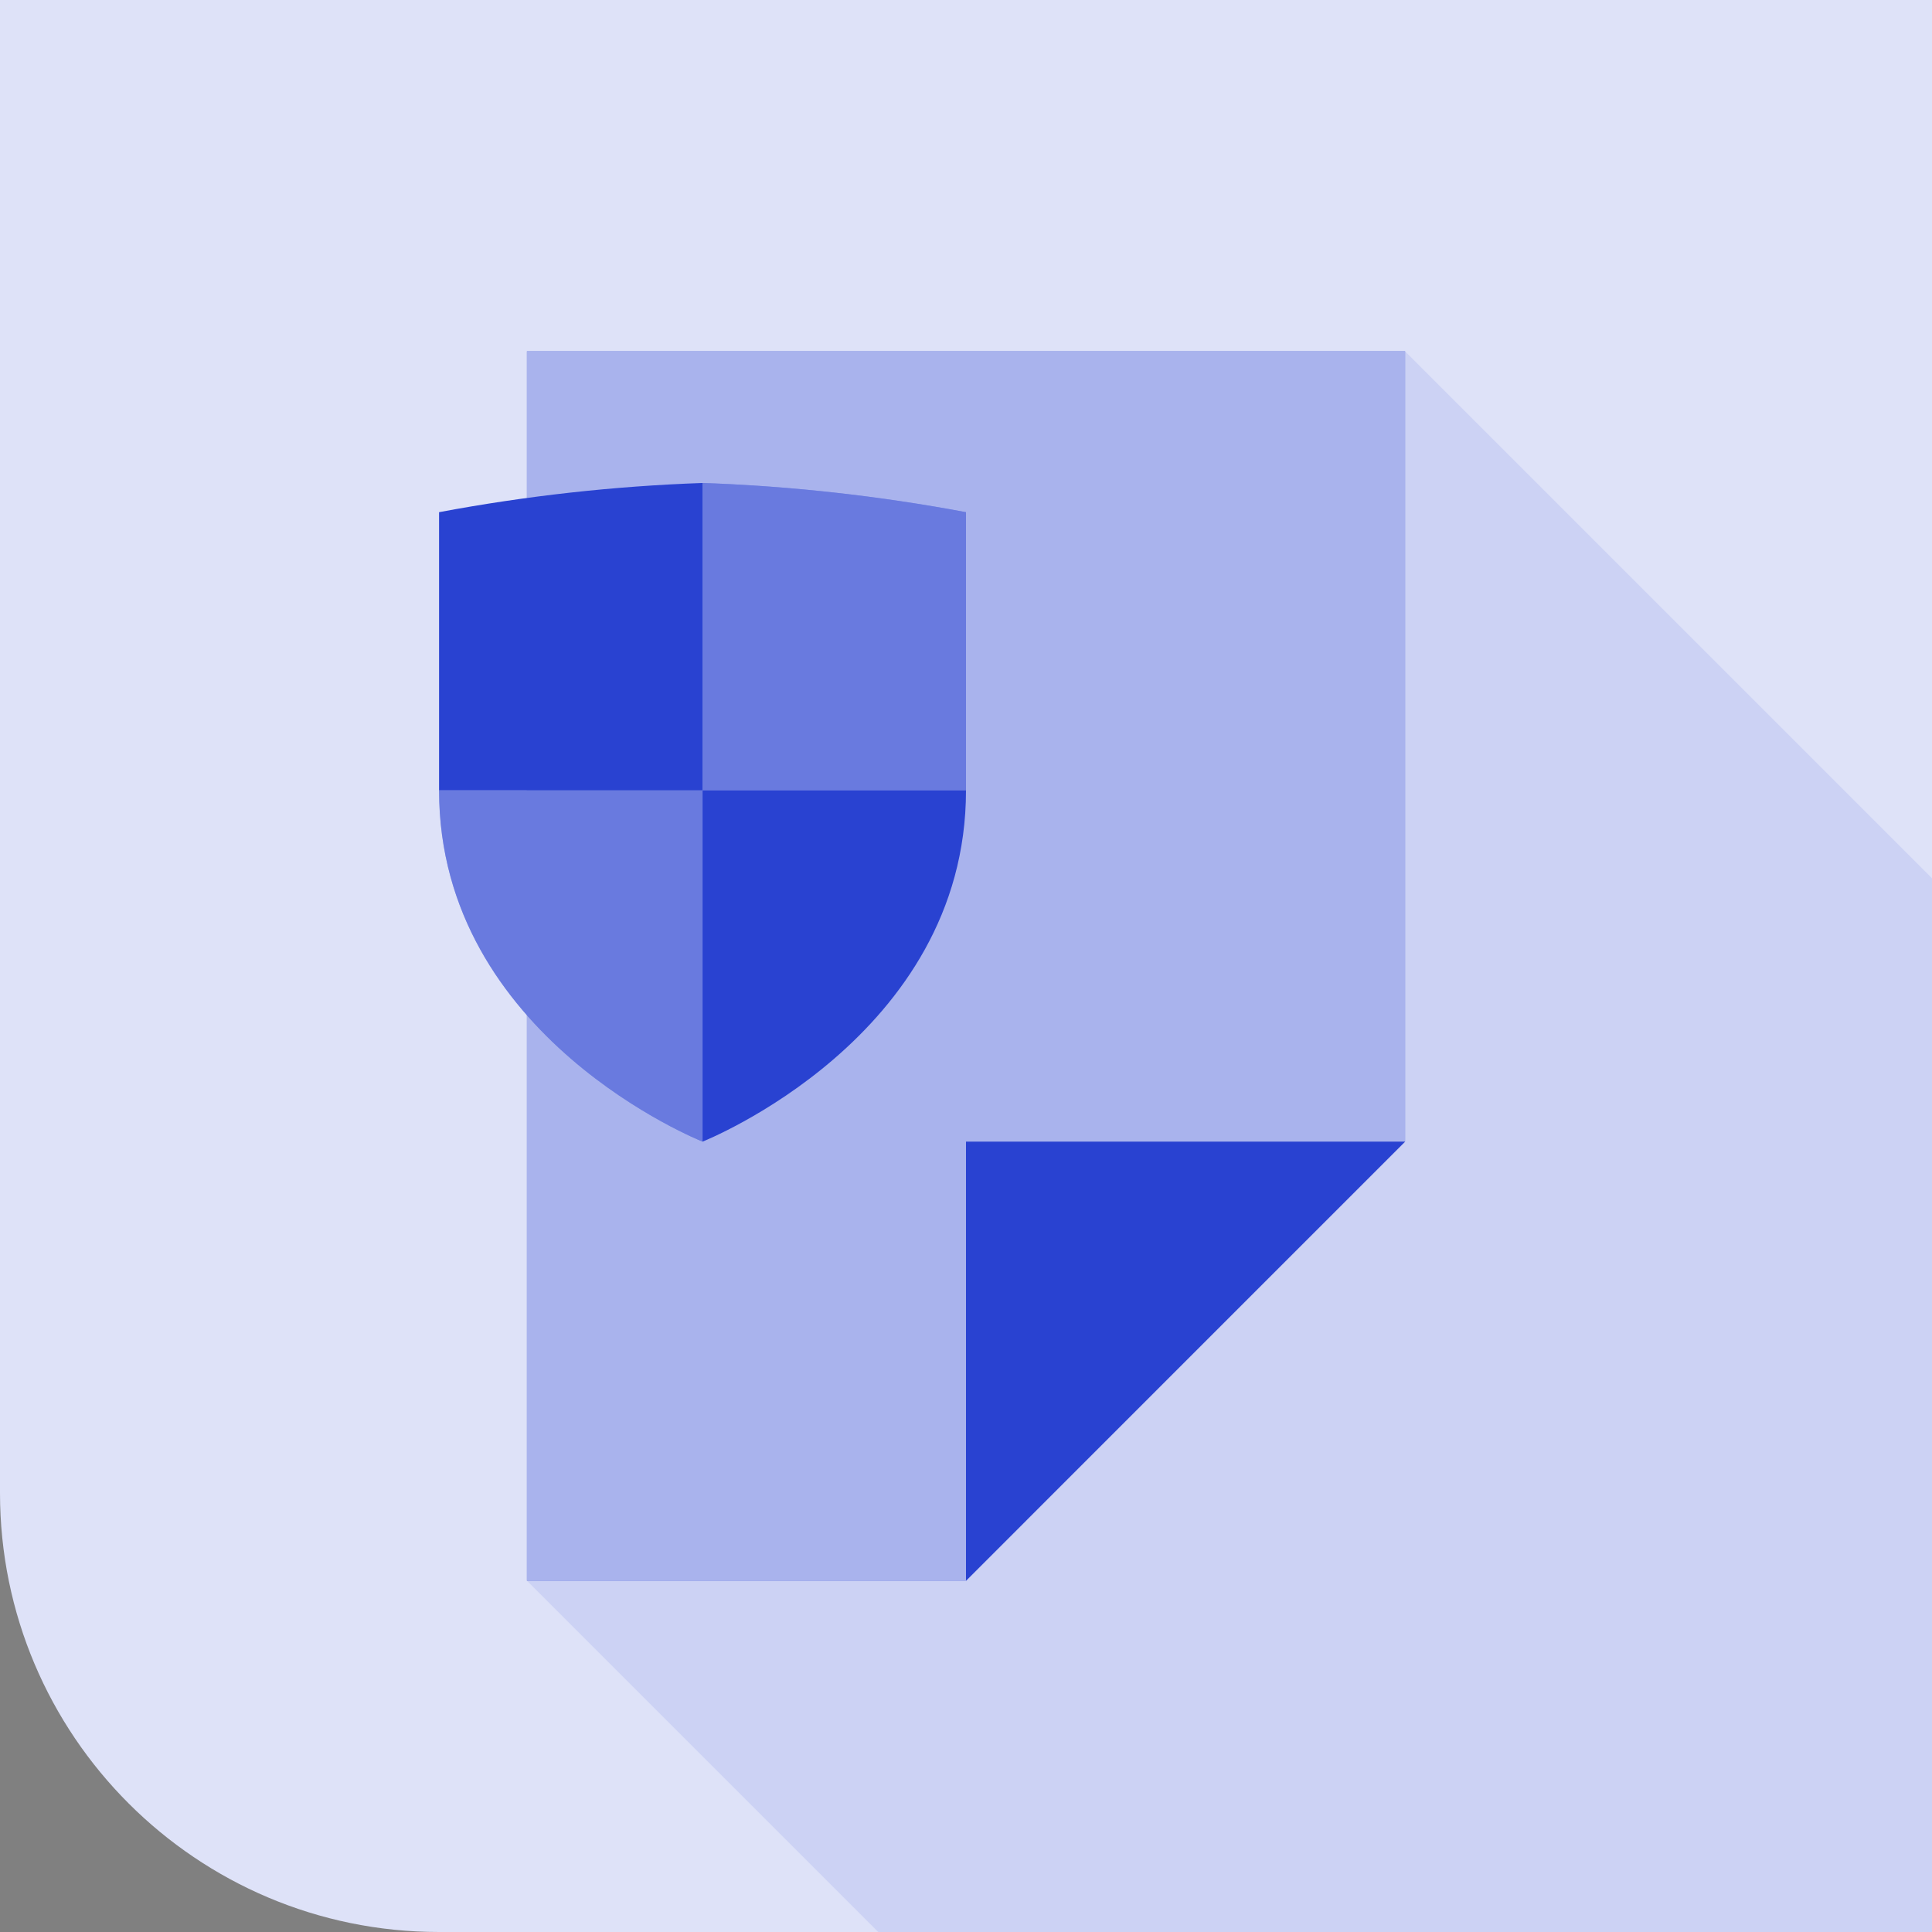 <svg width="84" height="84" viewBox="0 0 84 84" xmlns="http://www.w3.org/2000/svg">
    <rect x="0" y="0" width="84" height="84" fill="#808080" stroke="none"/>
    <g fill-rule="nonzero" fill="none">
        <path d="M0 0h84v84H19.09C8.548 84 0 75.453 0 64.91V0z" fill="#DEE2F8"/>
        <path d="M22.91 68.728 38.182 84H84V38.182l-22.91-22.91z" fill="#2942D1" opacity=".1"/>
        <path fill="#2942D1" d="M61.09 49.636 42 68.728H22.91V15.272h38.18z"/>
        <path d="M61.09 49.636 42 68.728H22.91V15.272h38.18z" opacity=".6" fill="#FFF"/>
        <path fill="#2942D1" d="M42 49.636h19.09L42 68.728zM19.09 34.363c0 10.738 11.442 15.267 11.456 15.273V34.363H19.091z"/>
        <path d="M19.09 34.363c0 10.738 11.442 15.267 11.456 15.273V34.363H19.091z" opacity=".3" fill="#FFF"/>
        <path d="M19.09 34.363V22.269c3.782-.71 7.61-1.135 11.455-1.27h.001v13.364H19.091z" fill="#2942D1"/>
        <path d="M42 34.363V22.269a76.724 76.724 0 0 0-11.455-1.27v13.364H42z" fill="#2942D1"/>
        <path d="M42 34.363V22.269a76.724 76.724 0 0 0-11.455-1.27v13.364H42z" opacity=".3" fill="#FFF"/>
        <path d="M42 34.363C42 45.1 30.559 49.63 30.545 49.636V34.363H42z" fill="#2942D1"/>
    </g>
</svg>
